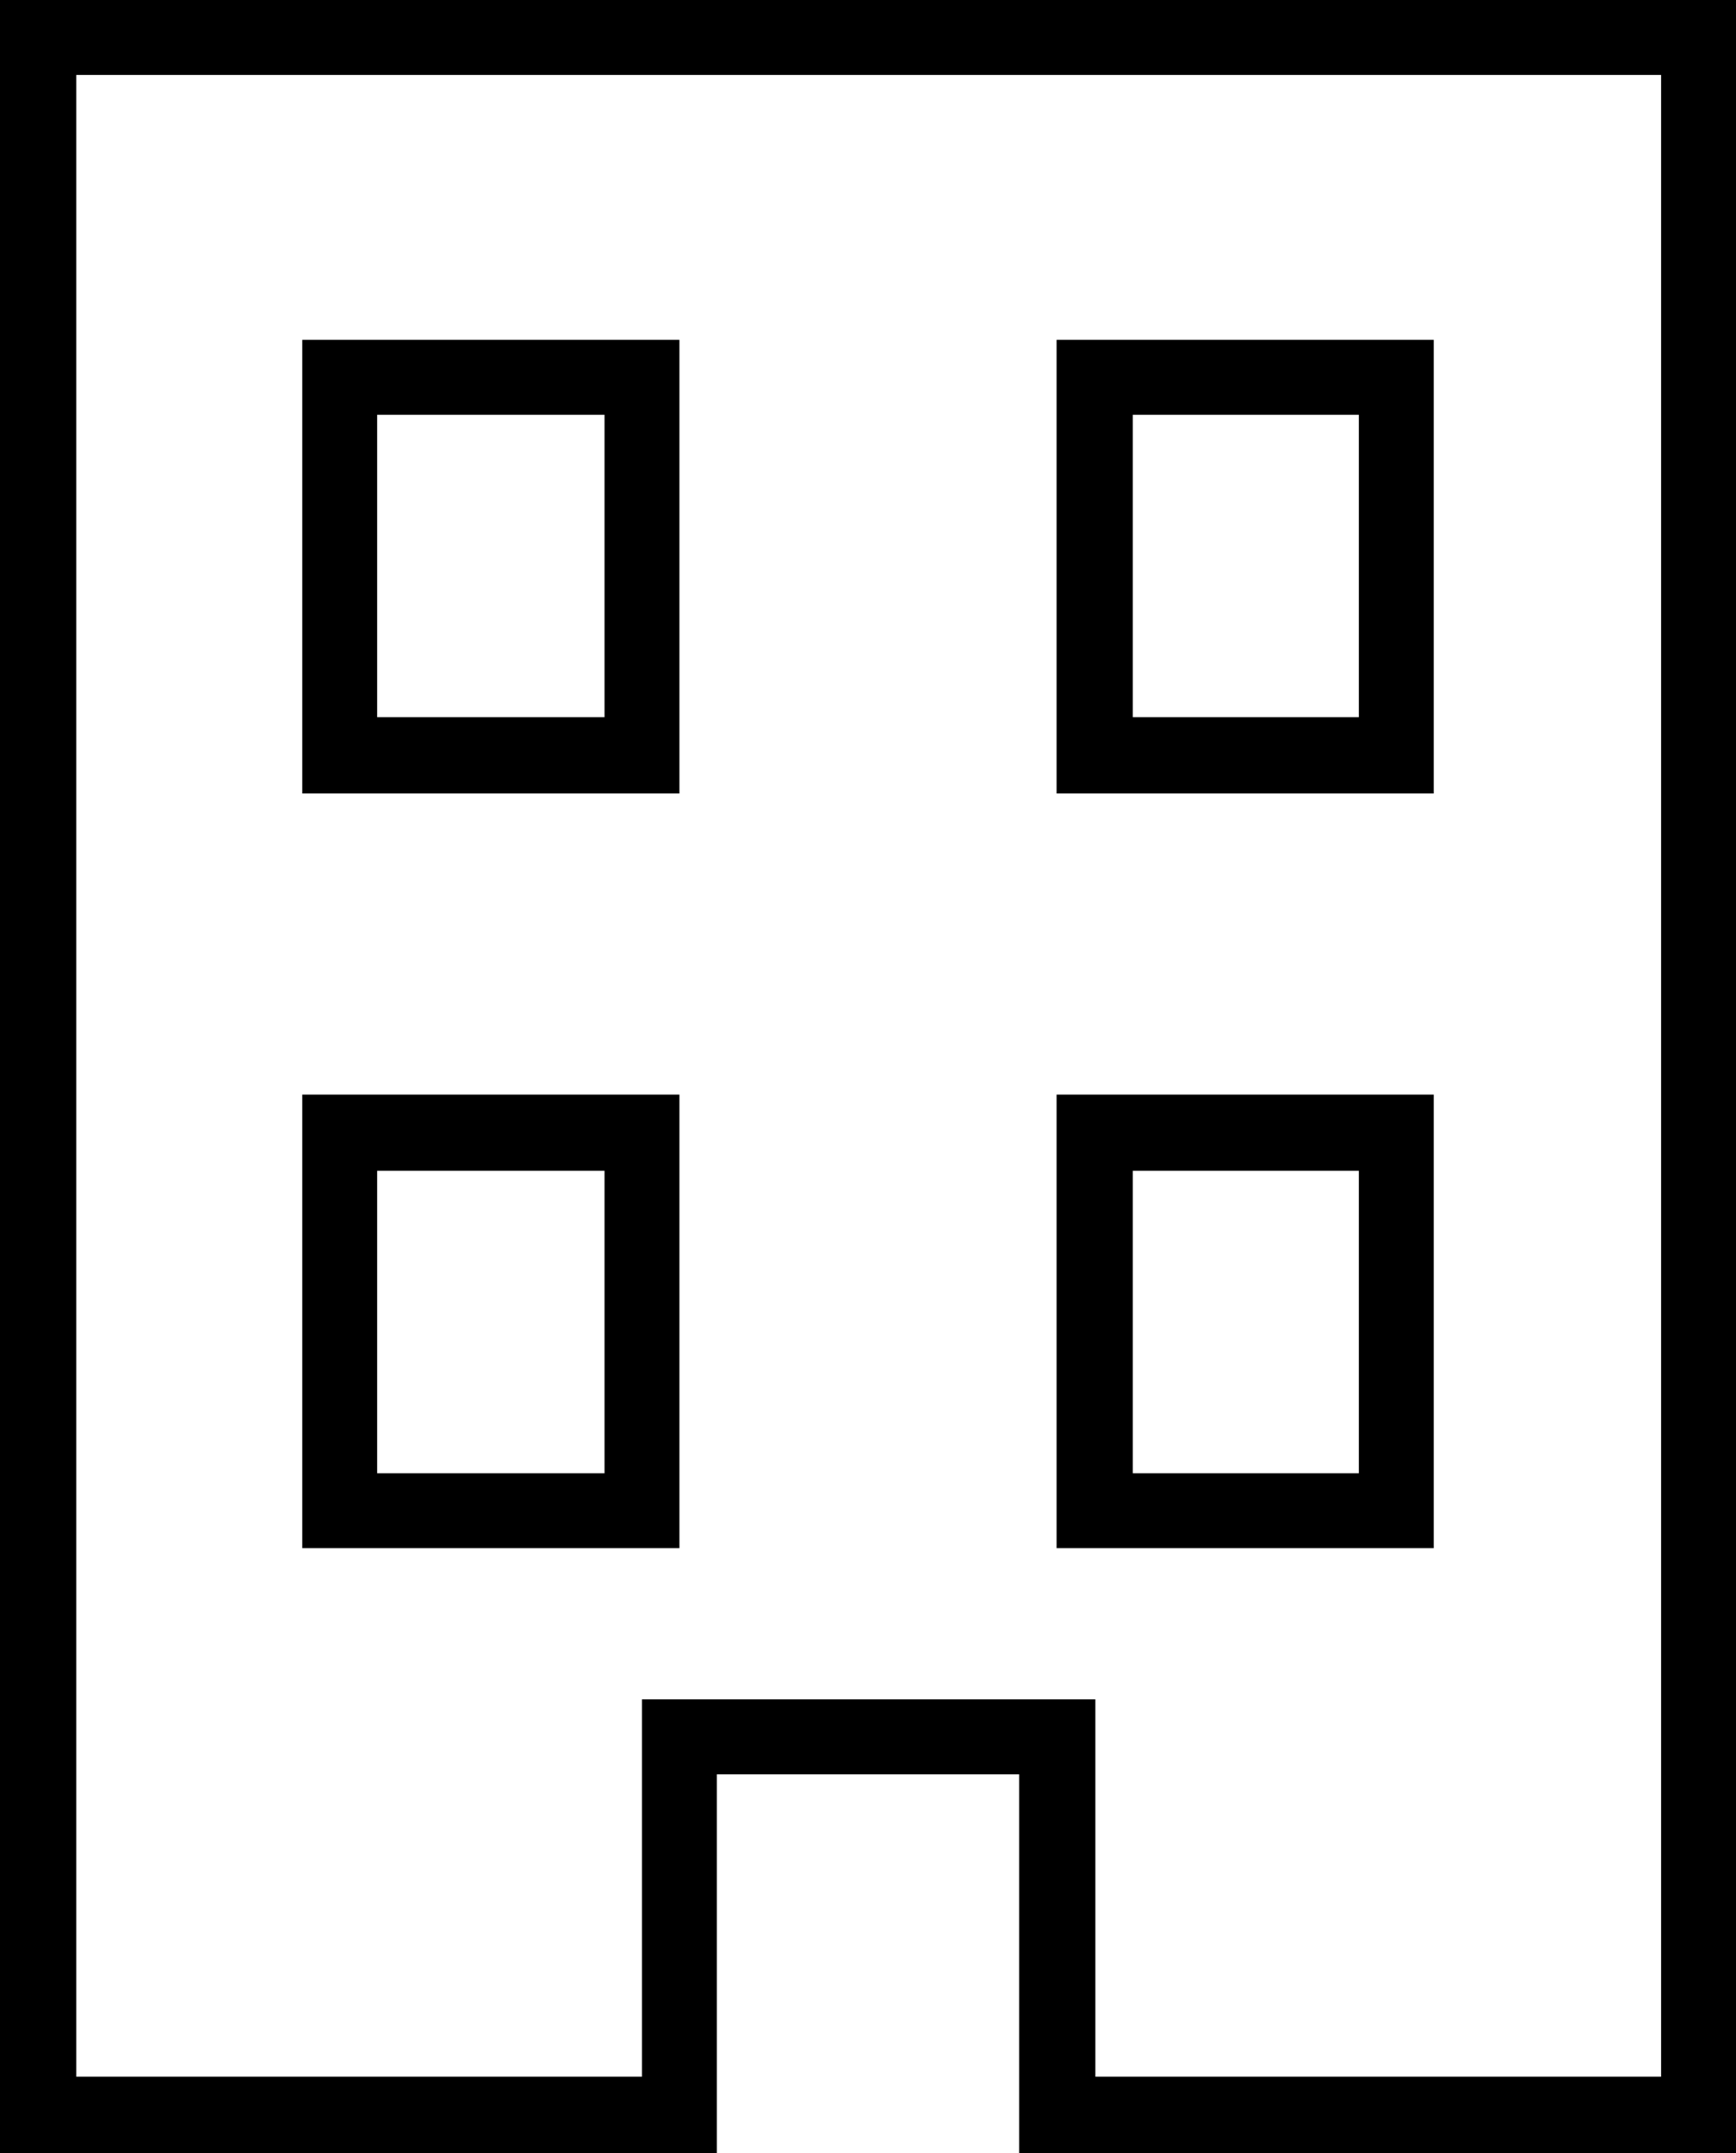 <?xml version="1.0" encoding="UTF-8"?>
<!DOCTYPE svg PUBLIC "-//W3C//DTD SVG 1.1//EN" "http://www.w3.org/Graphics/SVG/1.1/DTD/svg11.dtd">
<!-- Creator: CorelDRAW X7 -->
<svg xmlns="http://www.w3.org/2000/svg" xml:space="preserve" width="100%" height="100%" version="1.1" style="shape-rendering:geometricPrecision; text-rendering:geometricPrecision; image-rendering:optimizeQuality; fill-rule:evenodd; clip-rule:evenodd"
viewBox="0 0 1298 1609"
 xmlns:xlink="http://www.w3.org/1999/xlink">
 <defs>
  <style type="text/css">
   <![CDATA[
    .fil0 {fill:black}
   ]]>
  </style>
 </defs>
 <g id="Layer_x0020_1">
  <path class="fil0" d="M6 1609l-6 0 0 -1609 1298 0 0 1609c-178,0 -357,0 -536,0l0 -202 0 -81 -226 0 0 81 0 202c-177,0 -354,0 -530,0zm813 -57c141,0 282,0 423,0l0 -1496 -1185 0 0 1496c141,0 282,0 423,0l0 -282 339 0 0 282zm-593 -734l0 339 282 0 0 -339 -282 0zm56 283l0 -226 170 0 0 226 -170 0zm508 -283l0 339 282 0 0 -339 -282 0zm57 283l0 -226 169 0 0 226 -169 0zm-57 -847l0 339 282 0 0 -339 -282 0zm57 282l0 -226 169 0 0 226 -169 0zm-621 -282l0 339 282 0 0 -339 -282 0zm56 282l0 -226 170 0 0 226 -170 0z"/>
 </g>
</svg>
